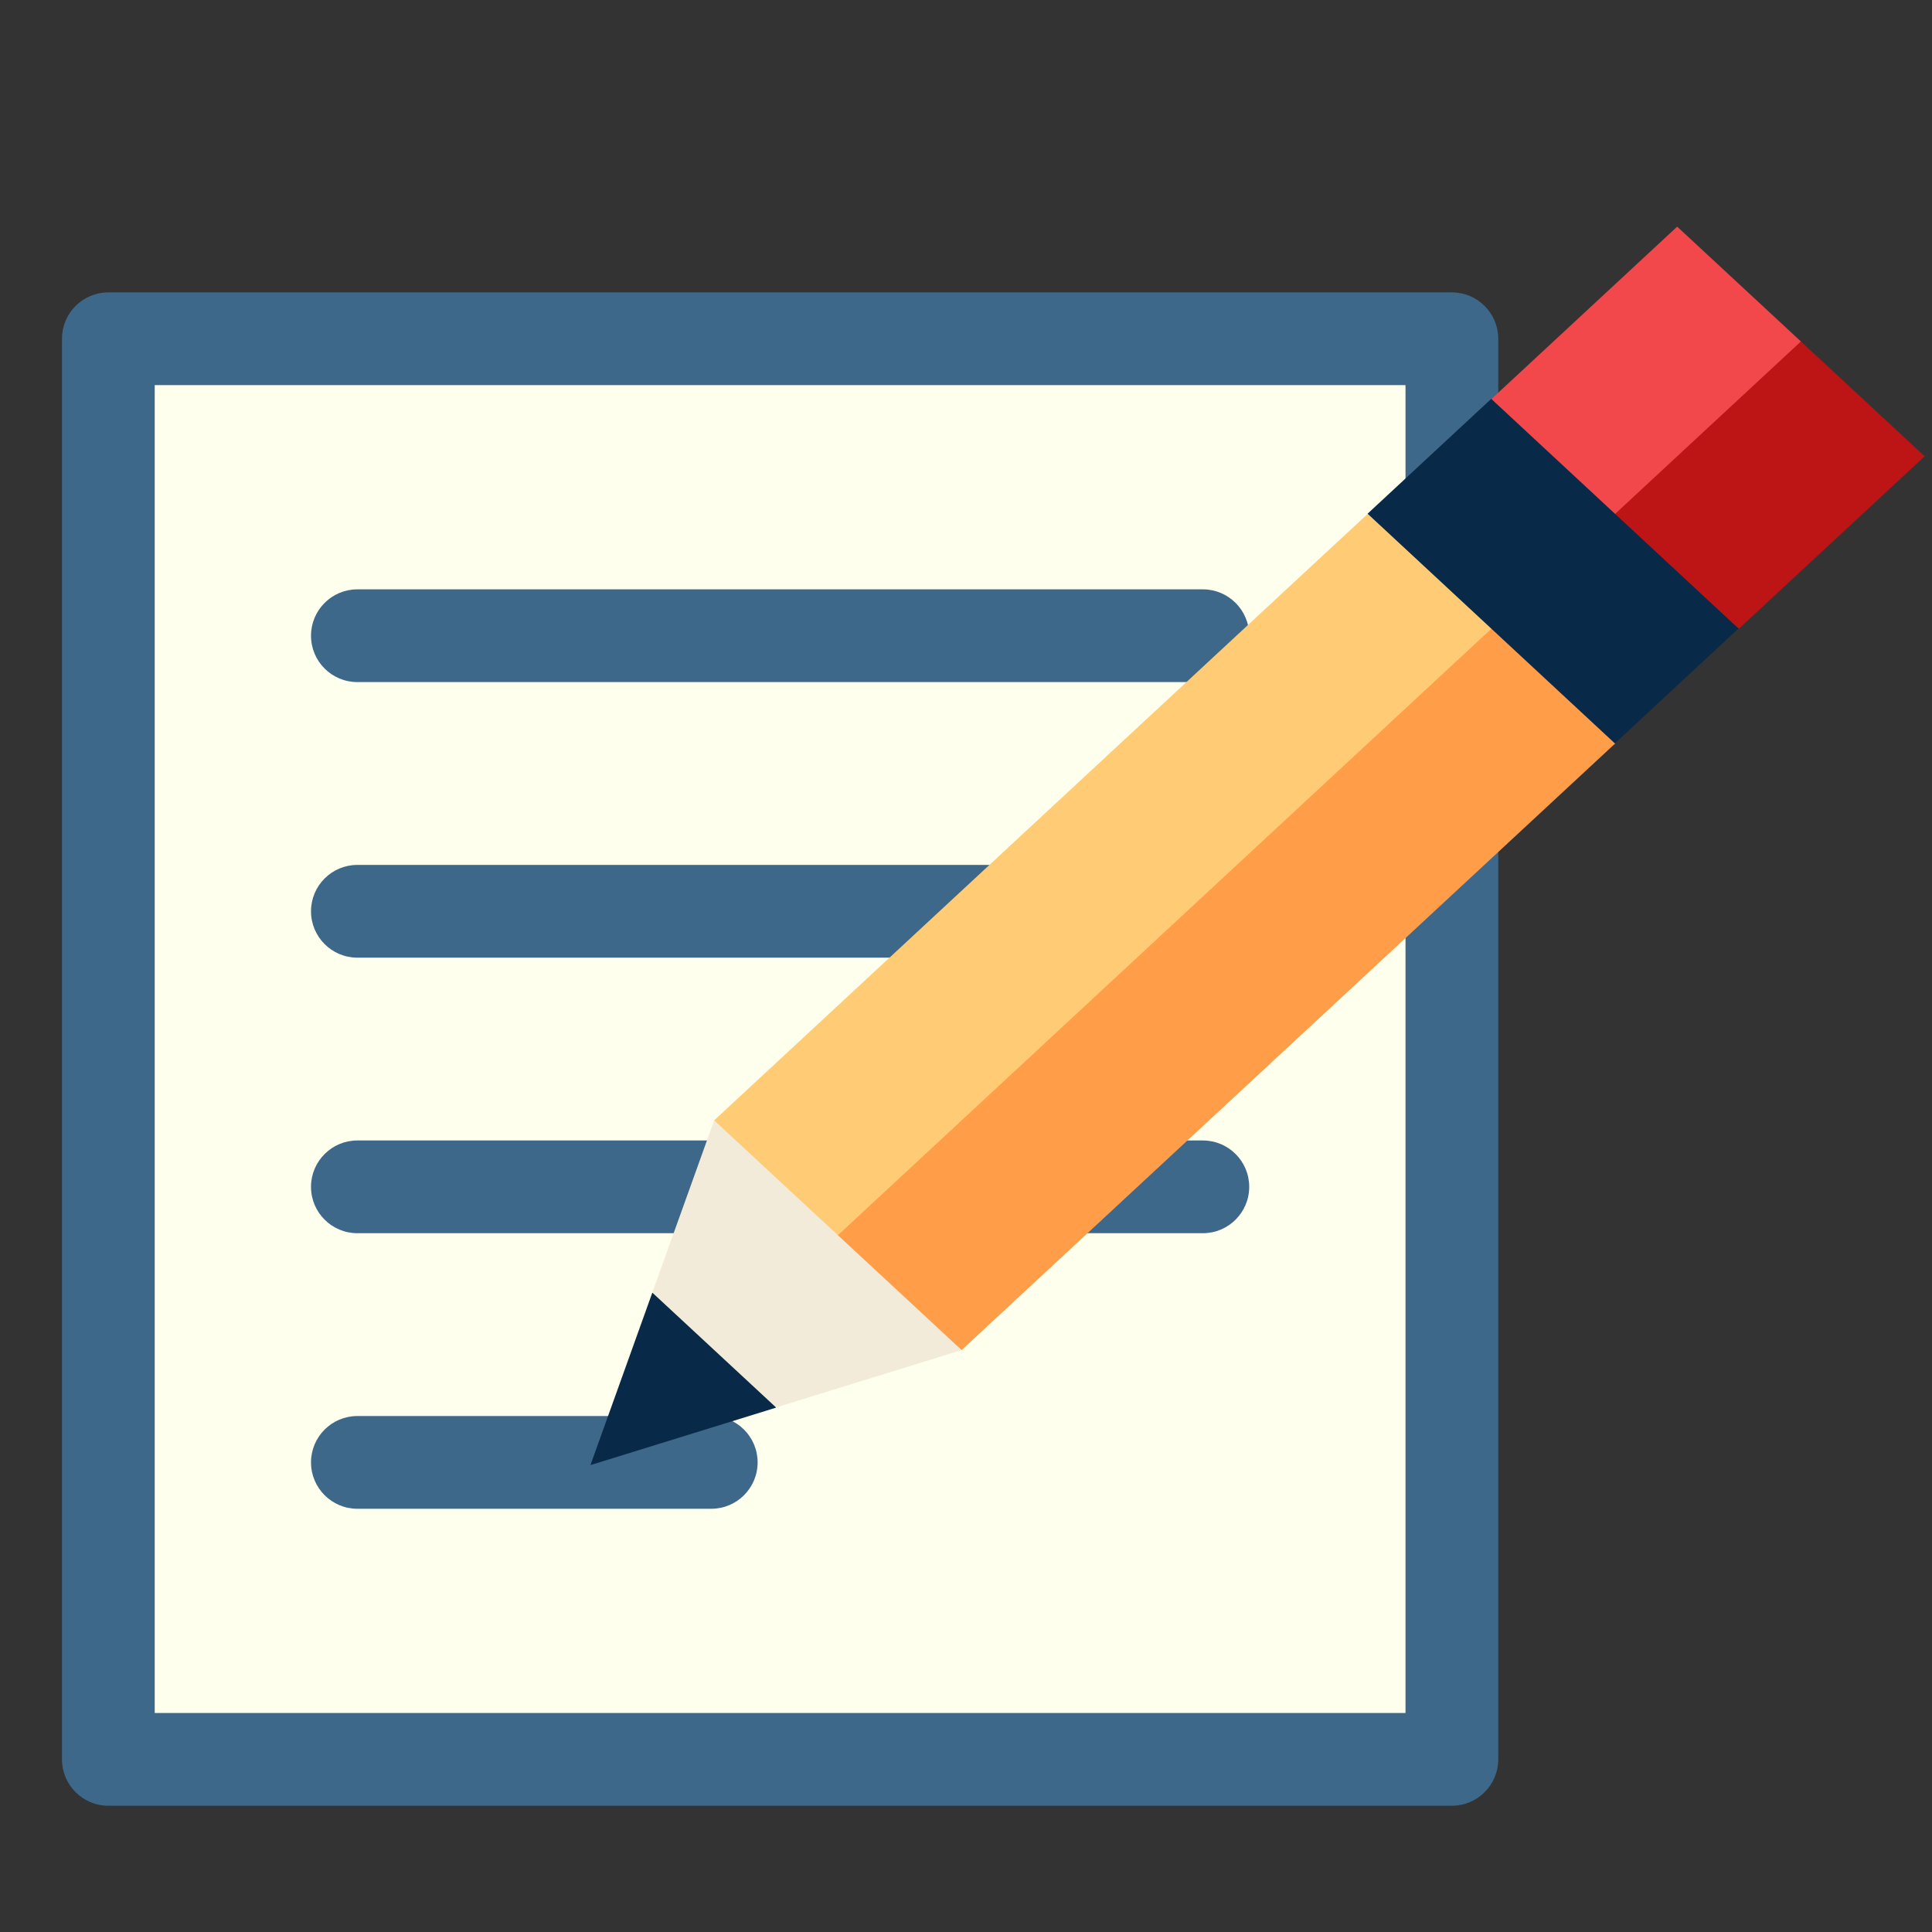 <?xml version="1.0" encoding="utf-8"?>
<svg viewBox="0 0 500 500" width="500" height="500" xmlns="http://www.w3.org/2000/svg">
  <rect x="0" y="0" width="500" height="500" fill="#333333" stroke="none"/>
  <rect x="34.584" y="93.622" width="334.023" height="357.671" style="stroke: rgb(0, 0, 0); fill: rgb(254, 255, 236);"/>
  <g transform="matrix(1, 0, 0, 1, 6.064, 75.669)">
    <g>
      <g>
        <path style="fill:#3D6889;" d="M369.679,391.654H21.976c-6.629,0-12-5.373-12-12V12c0-6.627,5.371-12,12-12h347.703 c6.627,0,12,5.373,12,12v367.654C381.679,386.281,376.306,391.654,369.679,391.654z M33.976,367.654h323.703V24H33.976V367.654z"/>
      </g>
      <g>
        <path style="fill:#3D6889;" d="M305.229,100.855H86.425c-6.627,0-12-5.371-12-12c0-6.627,5.373-12,12-12h218.805 c6.627,0,12,5.373,12,12C317.229,95.484,311.856,100.855,305.229,100.855z"/>
      </g>
      <g>
        <path style="fill:#3D6889;" d="M305.229,172.17H86.425c-6.627,0-12-5.371-12-12c0-6.627,5.373-12,12-12h218.805 c6.627,0,12,5.373,12,12C317.229,166.799,311.856,172.17,305.229,172.17z"/>
      </g>
      <g>
        <path style="fill:#3D6889;" d="M305.229,243.484H86.425c-6.627,0-12-5.371-12-12c0-6.627,5.373-12,12-12h218.805 c6.627,0,12,5.373,12,12C317.229,238.113,311.856,243.484,305.229,243.484z"/>
      </g>
      <g>
        <path style="fill:#3D6889;" d="M178.007,314.799H86.425c-6.627,0-12-5.372-12-12c0-6.627,5.373-12,12-12h91.582 c6.627,0,12,5.373,12,12C190.007,309.427,184.634,314.799,178.007,314.799z"/>
      </g>
    </g>
  </g>
  <g transform="matrix(1, 0, 0, 1, 42.718, 65.619)"/>
  <g transform="matrix(1, 0, 0, 1, 42.718, 65.619)"/>
  <g transform="matrix(1, 0, 0, 1, 42.718, 65.619)"/>
  <g transform="matrix(1, 0, 0, 1, 42.718, 65.619)"/>
  <g transform="matrix(1, 0, 0, 1, 42.718, 65.619)"/>
  <g transform="matrix(1, 0, 0, 1, 42.718, 65.619)"/>
  <g transform="matrix(1, 0, 0, 1, 42.718, 65.619)"/>
  <g transform="matrix(1, 0, 0, 1, 42.718, 65.619)"/>
  <g transform="matrix(1, 0, 0, 1, 42.718, 65.619)"/>
  <g transform="matrix(1, 0, 0, 1, 42.718, 65.619)"/>
  <g transform="matrix(1, 0, 0, 1, 42.718, 65.619)"/>
  <g transform="matrix(1, 0, 0, 1, 42.718, 65.619)"/>
  <g transform="matrix(1, 0, 0, 1, 42.718, 65.619)"/>
  <g transform="matrix(1, 0, 0, 1, 42.718, 65.619)"/>
  <g transform="matrix(1, 0, 0, 1, 42.718, 65.619)"/>
  <polygon style="fill: rgb(255, 157, 73);" points="418.037 192.383 248.869 349.392 211.51 324.626 386.022 152.764"/>
  <polygon style="fill: rgb(255, 204, 117);" points="391.359 157.716 211.51 324.626 184.824 289.953 354 132.951"/>
  <polygon style="fill: rgb(189, 21, 21);" points="498.093 118.09 450.065 162.666 407.372 132.951 466.075 88.374"/>
  <polygon style="fill: rgb(242, 72, 75);" points="466.071 88.371 412.705 137.899 386.022 103.231 434.052 58.654"/>
  <g transform="matrix(0.674, 0, 0, 0.626, 152.809, 58.653)" style="">
    <rect x="335.974" y="75.292" transform="matrix(-0.707 0.707 -0.707 -0.707 731.584 -18.156)" style="fill:#082947;" width="67.157" height="134.292"/>
    <polygon style="fill:#082947;" points="71.22,488.261 0,511.998 23.736,440.776 63.305,448.692 &#9;"/>
  </g>
  <polygon style="fill: rgb(242, 235, 217);" points="184.824 289.953 168.816 334.528 200.839 364.248 248.869 349.392"/>
  <g transform="matrix(0.674, 0, 0, 0.626, 467.322, 87.622)" style=""/>
  <g transform="matrix(0.674, 0, 0, 0.626, 467.322, 87.622)" style=""/>
  <g transform="matrix(0.674, 0, 0, 0.626, 467.322, 87.622)" style=""/>
  <g transform="matrix(0.674, 0, 0, 0.626, 467.322, 87.622)" style=""/>
  <g transform="matrix(0.674, 0, 0, 0.626, 467.322, 87.622)" style=""/>
  <g transform="matrix(0.674, 0, 0, 0.626, 467.322, 87.622)" style=""/>
  <g transform="matrix(0.674, 0, 0, 0.626, 467.322, 87.622)" style=""/>
  <g transform="matrix(0.674, 0, 0, 0.626, 467.322, 87.622)" style=""/>
  <g transform="matrix(0.674, 0, 0, 0.626, 467.322, 87.622)" style=""/>
  <g transform="matrix(0.674, 0, 0, 0.626, 467.322, 87.622)" style=""/>
  <g transform="matrix(0.674, 0, 0, 0.626, 467.322, 87.622)" style=""/>
  <g transform="matrix(0.674, 0, 0, 0.626, 467.322, 87.622)" style=""/>
  <g transform="matrix(0.674, 0, 0, 0.626, 467.322, 87.622)" style=""/>
  <g transform="matrix(0.674, 0, 0, 0.626, 467.322, 87.622)" style=""/>
  <g transform="matrix(0.674, 0, 0, 0.626, 467.322, 87.622)" style=""/>
</svg>